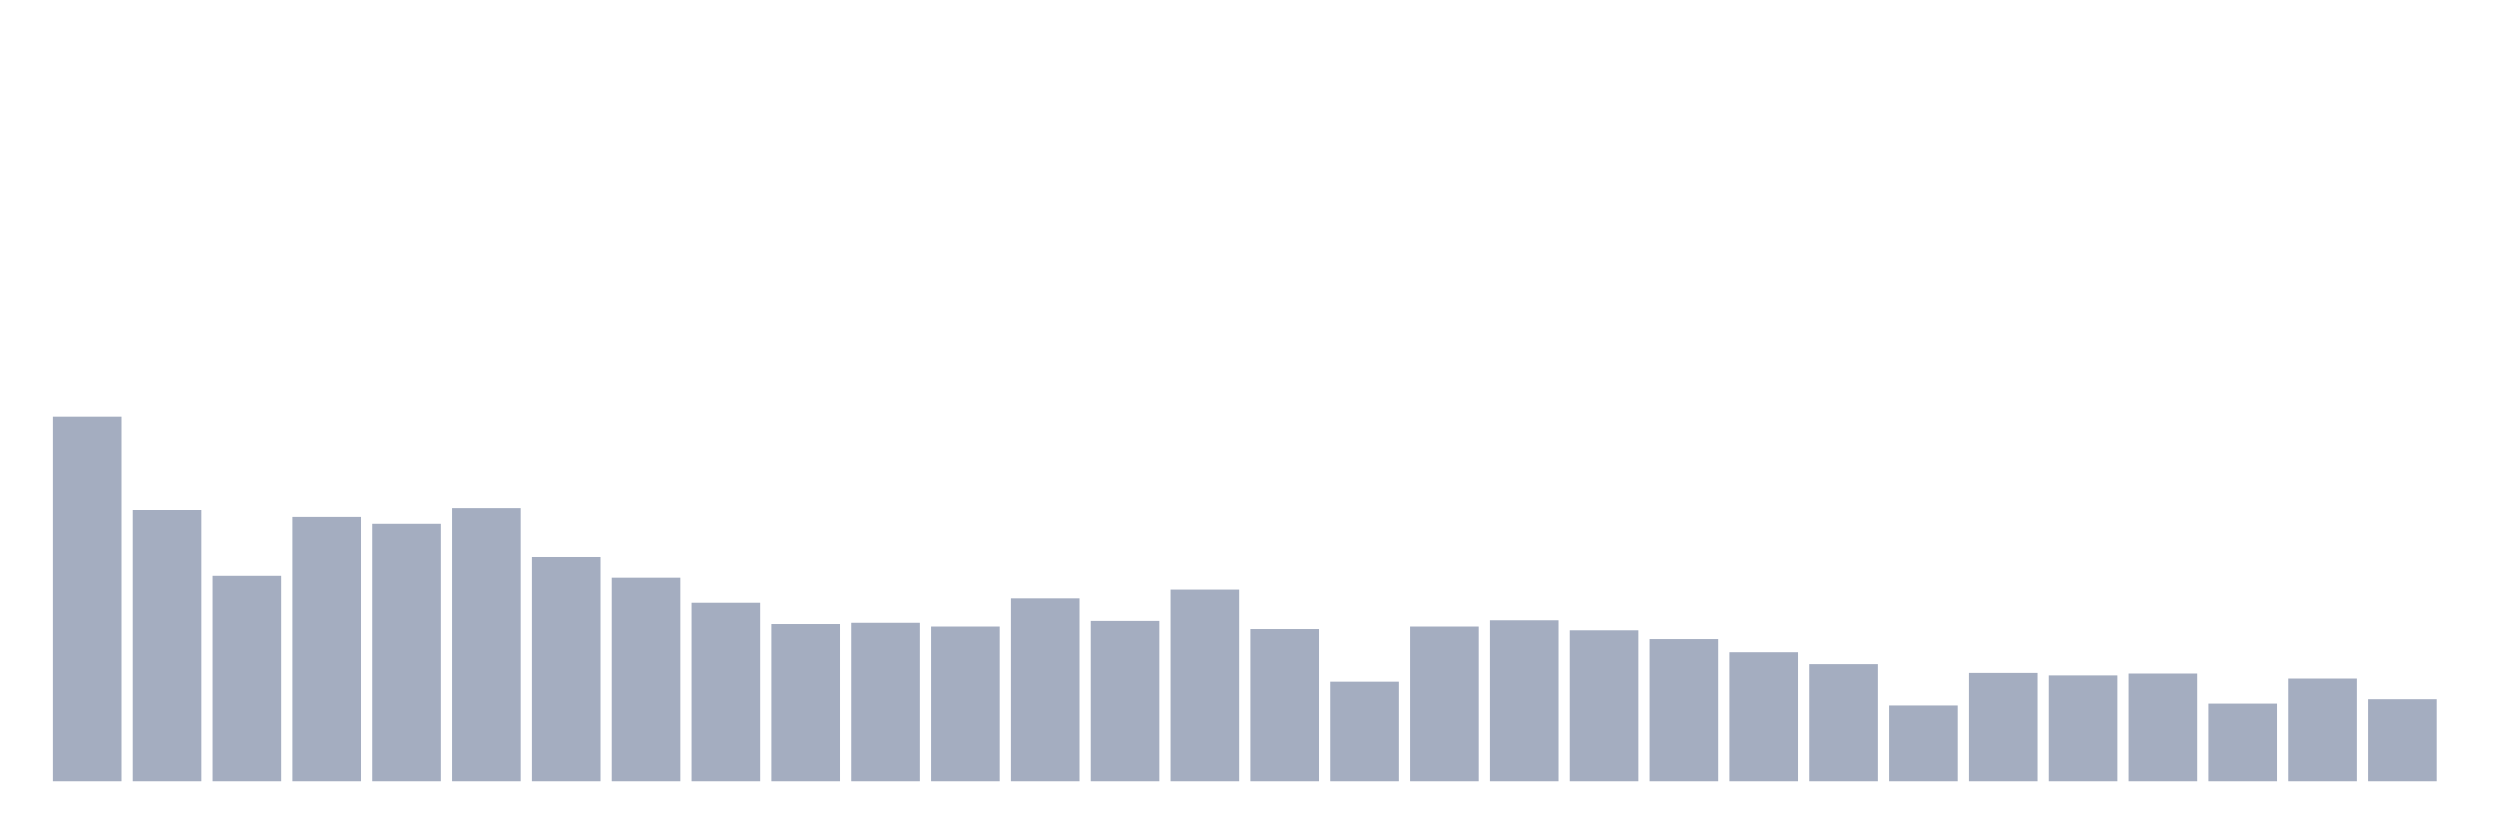 <svg xmlns="http://www.w3.org/2000/svg" viewBox="0 0 480 160"><g transform="translate(10,10)"><rect class="bar" x="0.153" width="13.175" y="70" height="70" fill="rgb(164,173,192)"></rect><rect class="bar" x="15.482" width="13.175" y="87.921" height="52.079" fill="rgb(164,173,192)"></rect><rect class="bar" x="30.81" width="13.175" y="100.55" height="39.45" fill="rgb(164,173,192)"></rect><rect class="bar" x="46.138" width="13.175" y="89.244" height="50.756" fill="rgb(164,173,192)"></rect><rect class="bar" x="61.466" width="13.175" y="90.567" height="49.433" fill="rgb(164,173,192)"></rect><rect class="bar" x="76.794" width="13.175" y="87.56" height="52.44" fill="rgb(164,173,192)"></rect><rect class="bar" x="92.123" width="13.175" y="96.942" height="43.058" fill="rgb(164,173,192)"></rect><rect class="bar" x="107.451" width="13.175" y="100.911" height="39.089" fill="rgb(164,173,192)"></rect><rect class="bar" x="122.779" width="13.175" y="105.722" height="34.278" fill="rgb(164,173,192)"></rect><rect class="bar" x="138.107" width="13.175" y="109.811" height="30.189" fill="rgb(164,173,192)"></rect><rect class="bar" x="153.436" width="13.175" y="109.57" height="30.43" fill="rgb(164,173,192)"></rect><rect class="bar" x="168.764" width="13.175" y="110.292" height="29.708" fill="rgb(164,173,192)"></rect><rect class="bar" x="184.092" width="13.175" y="104.88" height="35.12" fill="rgb(164,173,192)"></rect><rect class="bar" x="199.42" width="13.175" y="109.21" height="30.79" fill="rgb(164,173,192)"></rect><rect class="bar" x="214.748" width="13.175" y="103.196" height="36.804" fill="rgb(164,173,192)"></rect><rect class="bar" x="230.077" width="13.175" y="110.773" height="29.227" fill="rgb(164,173,192)"></rect><rect class="bar" x="245.405" width="13.175" y="120.876" height="19.124" fill="rgb(164,173,192)"></rect><rect class="bar" x="260.733" width="13.175" y="110.292" height="29.708" fill="rgb(164,173,192)"></rect><rect class="bar" x="276.061" width="13.175" y="109.089" height="30.911" fill="rgb(164,173,192)"></rect><rect class="bar" x="291.39" width="13.175" y="111.014" height="28.986" fill="rgb(164,173,192)"></rect><rect class="bar" x="306.718" width="13.175" y="112.698" height="27.302" fill="rgb(164,173,192)"></rect><rect class="bar" x="322.046" width="13.175" y="115.223" height="24.777" fill="rgb(164,173,192)"></rect><rect class="bar" x="337.374" width="13.175" y="117.509" height="22.491" fill="rgb(164,173,192)"></rect><rect class="bar" x="352.702" width="13.175" y="125.447" height="14.553" fill="rgb(164,173,192)"></rect><rect class="bar" x="368.031" width="13.175" y="119.192" height="20.808" fill="rgb(164,173,192)"></rect><rect class="bar" x="383.359" width="13.175" y="119.674" height="20.326" fill="rgb(164,173,192)"></rect><rect class="bar" x="398.687" width="13.175" y="119.313" height="20.687" fill="rgb(164,173,192)"></rect><rect class="bar" x="414.015" width="13.175" y="125.086" height="14.914" fill="rgb(164,173,192)"></rect><rect class="bar" x="429.344" width="13.175" y="120.275" height="19.725" fill="rgb(164,173,192)"></rect><rect class="bar" x="444.672" width="13.175" y="124.244" height="15.756" fill="rgb(164,173,192)"></rect></g></svg>